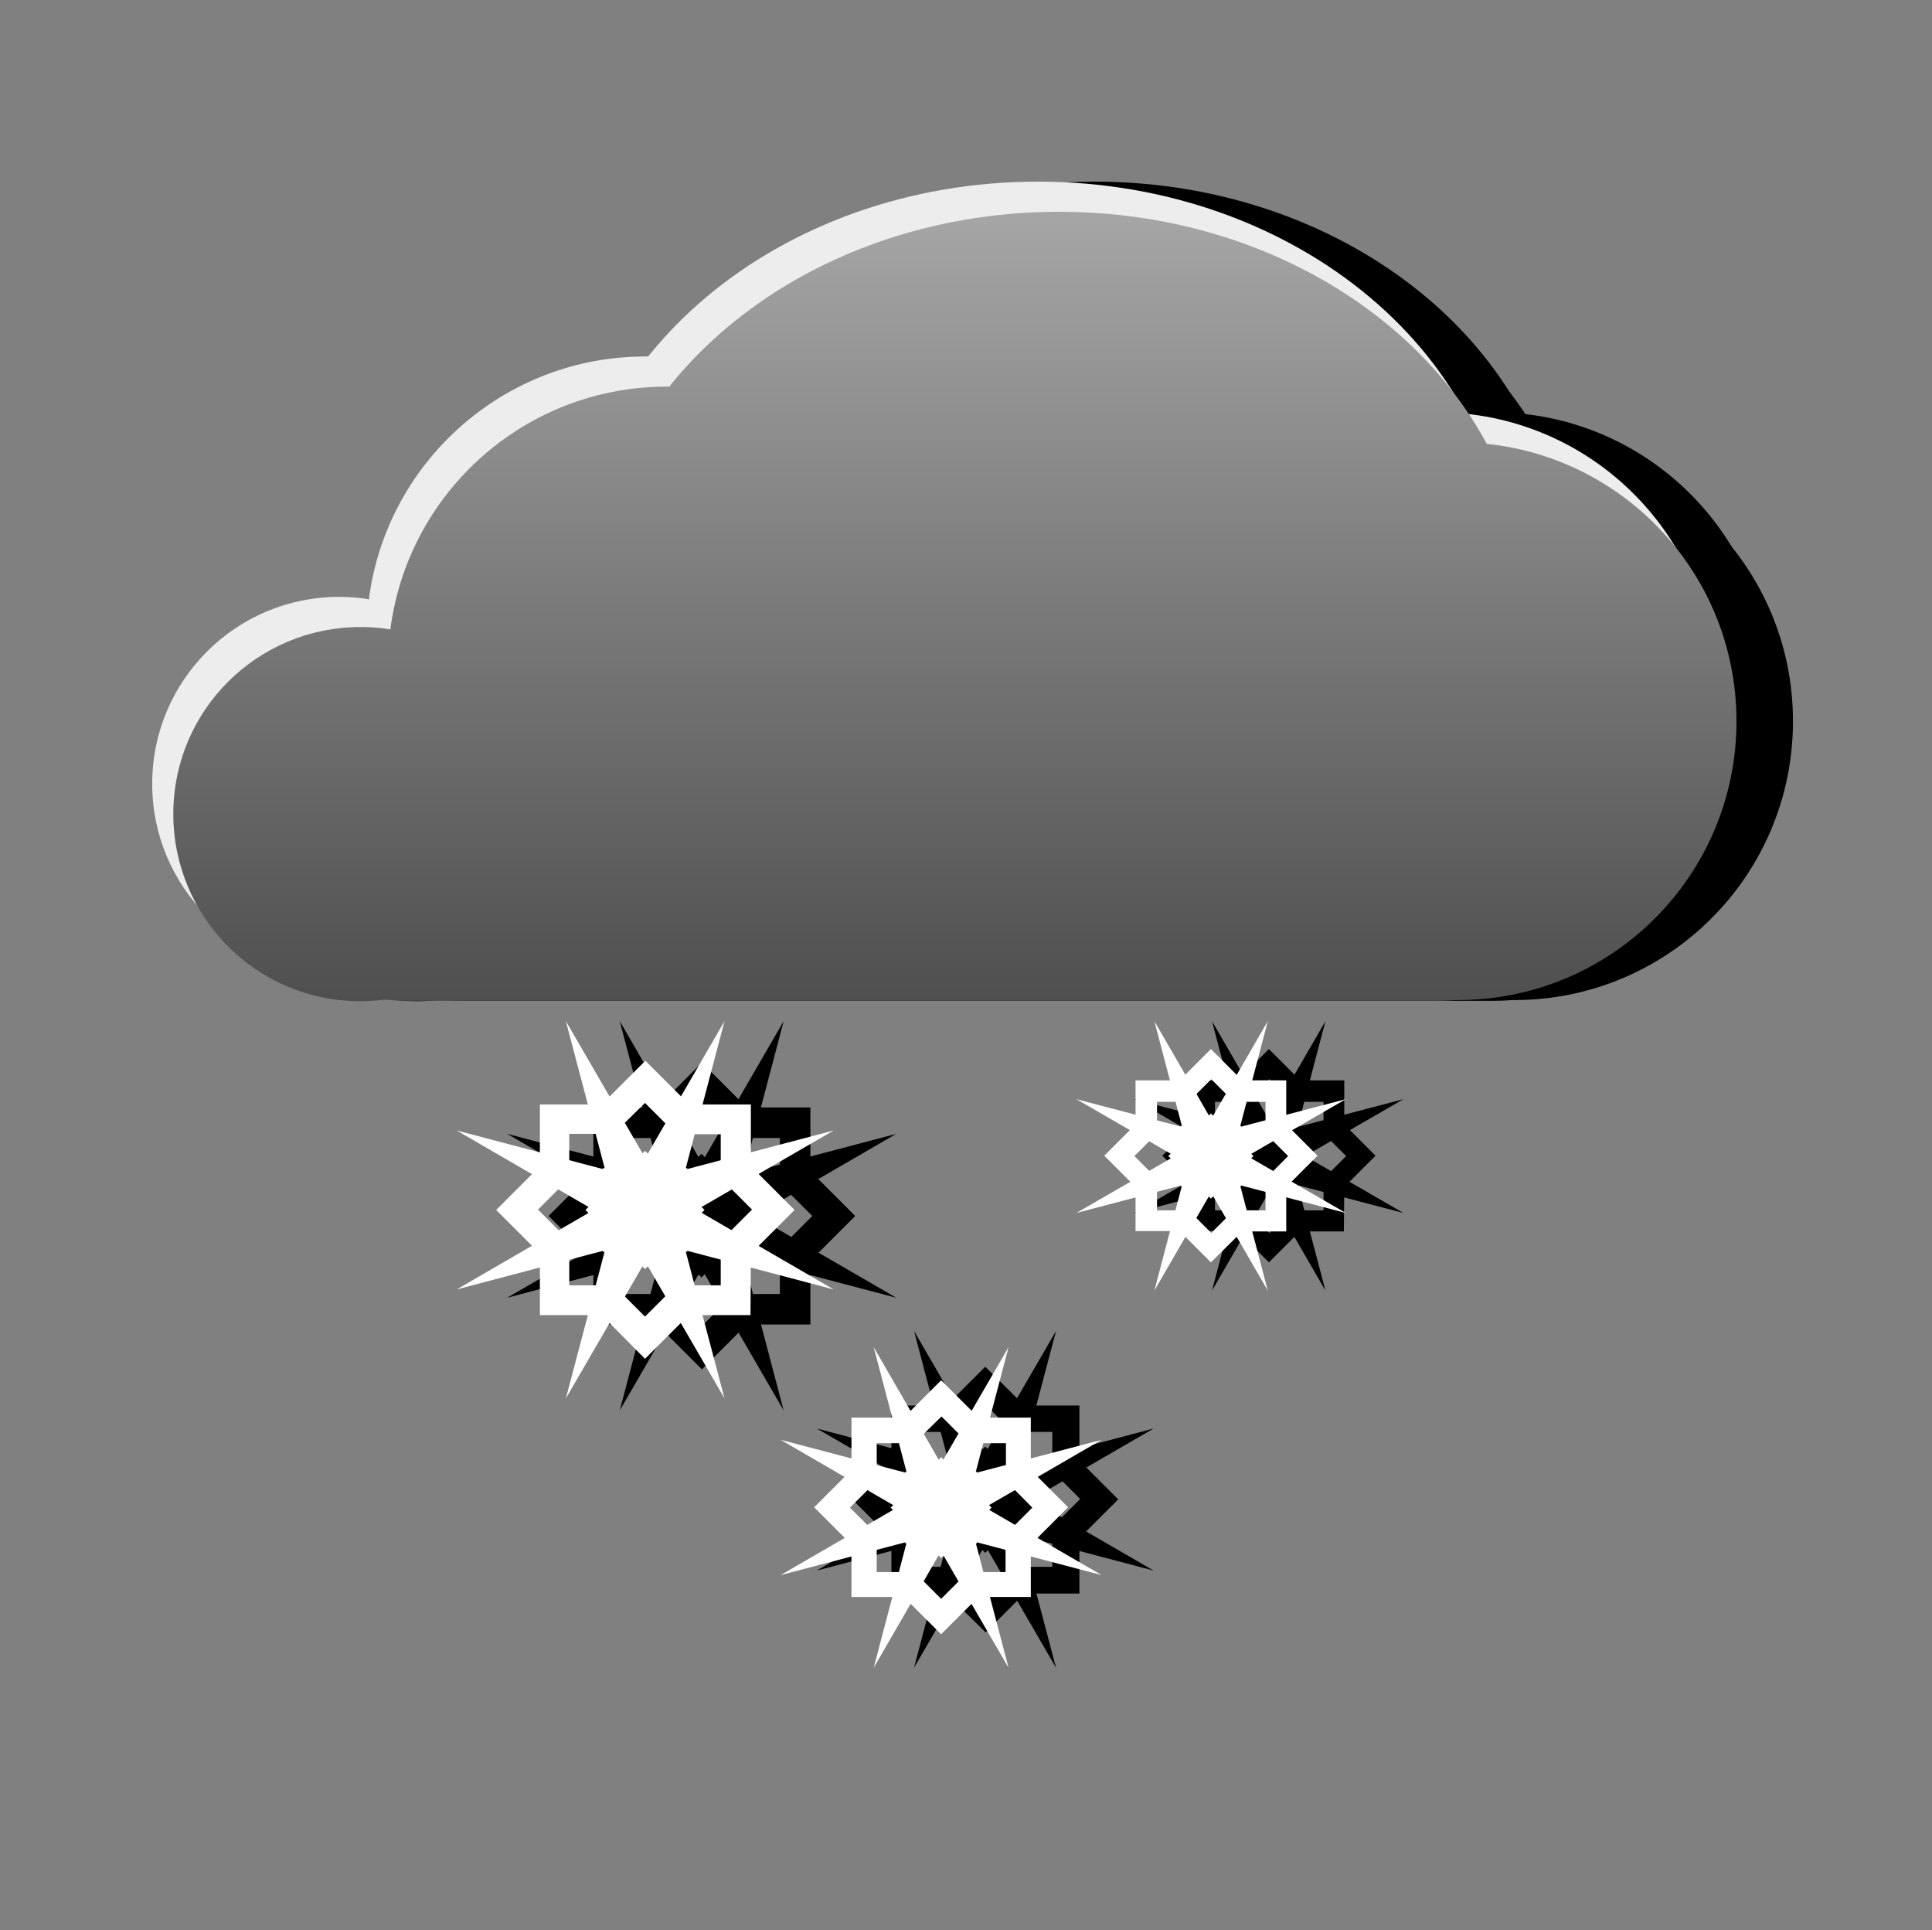 <?xml version="1.0" encoding="UTF-8"?>
<!-- Generator: Adobe Illustrator 21.1.0, SVG Export Plug-In . SVG Version: 6.00 Build 0)  -->
<svg version="1.1" id="Layer_1" xmlns="http://www.w3.org/2000/svg" xmlns:xlink="http://www.w3.org/1999/xlink" x="0px" y="0px" viewBox="0 0 512.8 512.2" style="enable-background:new 0 0 512.8 512.2;" xml:space="preserve">
<rect x="0" y="0" width="512.8" height="512.2" fill="#808080" stroke="none"/>
<style type="text/css">
	.st0{fill:#EDEDED;}
	.st1{fill:url(#SVGID_1_);}
	.st2{fill:url(#SVGID_2_);}
	.st3{fill:url(#SVGID_3_);}
	.st4{fill:url(#SVGID_4_);}
	.st5{fill:url(#SVGID_5_);}
	.st6{fill:#FFFFFF;}
</style>
<g id="snow_night_-_medium">
	<path d="M286.5,422.9h-14.6l-10.3,10.3l-10.4-10.3h-14.6v-14.6l-10.3-10.3l10.3-10.3V373h14.6l10.3-10.3l10.4,10.3h14.6v14.6   l10.3,10.3l-10.3,10.3V422.9z M256.1,377.9L254,380h-10.5v10.5l-7.4,7.4l7.4,7.4v10.5H254l7.4,7.4l7.4-7.4h10.5v-10.6l7.4-7.4   l-7.4-7.4V380h-10.5l-7.4-7.4L256.1,377.9z"/>
	<path d="M271.5,402.1l4.1-4.1l-4.1-4.1v-5.9h-5.9l-4.1-4.1l-4.1,4.1h-5.9v5.9l-4.1,4.1l4.1,4.1v5.9h5.9l4.1,4.1l4.1-4.1h5.9V402.1z   "/>
	<path d="M242.6,442.6l11.8-44.7h14.1L242.6,442.6z"/>
	<path d="M280.3,442.6l-11.8-44.7h-14.1L280.3,442.6z"/>
	<path d="M242.6,353.2l11.8,44.7h14.1L242.6,353.2z"/>
	<path d="M280.3,353.2l-11.8,44.7h-14.1L280.3,353.2z"/>
	<path d="M216.8,379.1l44.7,11.8V405L216.8,379.1z"/>
	<path d="M216.8,416.8l44.7-11.8v-14.1L216.8,416.8z"/>
	<path d="M306.2,379.1l-44.7,11.8V405L306.2,379.1z"/>
	<path d="M306.2,416.8L261.5,405v-14.1L306.2,416.8z"/>
	<path d="M215.1,351.5h-16.9l-11.9,11.9l-11.9-11.9h-16.9v-16.9l-11.9-11.9l11.9-11.9v-16.9h16.9l11.9-11.9l11.9,11.9h16.9v16.9   l11.9,11.9l-11.9,11.9L215.1,351.5z M180.1,299.6l-2.4,2.4h-12.2v12.1l-8.6,8.6l8.6,8.6v12.1h12.1l8.6,8.6l8.6-8.6H207v-12.1   l8.6-8.6l-8.6-8.6v-12.1h-12.2l-8.6-8.6L180.1,299.6z"/>
	<path d="M197.8,327.4l4.8-4.8l-4.8-4.8v-6.8H191l-4.8-4.8l-4.8,4.8h-6.8v6.8l-4.8,4.8l4.8,4.8v6.8h6.8l4.8,4.8l4.8-4.8h6.8   L197.8,327.4z"/>
	<path d="M164.5,374.3l13.6-51.6h16.3L164.5,374.3z"/>
	<path d="M208,374.3l-13.6-51.6h-16.3L208,374.3z"/>
	<path d="M164.5,271l13.6,51.6h16.3L164.5,271z"/>
	<path d="M208,271l-13.6,51.6h-16.3L208,271z"/>
	<path d="M134.6,300.9l51.6,13.6v16.3L134.6,300.9z"/>
	<path d="M134.6,344.4l51.6-13.6v-16.3L134.6,344.4z"/>
	<path d="M237.9,300.9l-51.6,13.6v16.3L237.9,300.9z"/>
	<path d="M237.9,344.4l-51.6-13.6v-16.3L237.9,344.4z"/>
	<path d="M356.7,326.8H345l-8.2,8.2l-8.3-8.3h-11.7v-11.7l-8.3-8.3l8.3-8.3v-11.7h11.7l8.3-8.3l8.3,8.3h11.7v11.7l8.3,8.3l-8.3,8.3   L356.7,326.8z M332.5,290.8l-1.6,1.6h-8.4v8.4l-6,6l6,6v8.4h8.4l6,6l6-6h8.4v-8.4l6-6l-6-6v-8.4h-8.4l-6-6L332.5,290.8z"/>
	<path d="M344.8,310.1l3.3-3.3l-3.3-3.3v-4.7h-4.7l-3.3-3.3l-3.3,3.3h-4.7v4.7l-3.3,3.3l3.3,3.3v4.7h4.7l3.3,3.3l3.3-3.3h4.7V310.1z   "/>
	<path d="M321.7,342.5l9.4-35.8h11.3L321.7,342.5z"/>
	<path d="M351.8,342.5l-9.4-35.8h-11.3L351.8,342.5z"/>
	<path d="M321.7,271l9.4,35.8h11.3L321.7,271z"/>
	<path d="M351.8,271l-9.4,35.8h-11.3L351.8,271z"/>
	<path d="M301,291.7l35.8,9.4v11.3L301,291.7z"/>
	<path d="M301,321.9l35.8-9.4v-11.3L301,321.9z"/>
	<path d="M372.5,291.7l-35.8,9.4v11.3L372.5,291.7z"/>
	<path d="M372.5,321.9l-35.8-9.4v-11.3L372.5,321.9z"/>
	<path d="M290.5,48.2C359.2,48.2,415,95,415,152.8s-55.8,104.6-124.5,104.6S166,210.6,166,152.8S221.8,48.2,290.5,48.2z"/>
	<path d="M105,158.4c27.4,0,49.7,22.2,49.7,49.6s-22.2,49.7-49.6,49.7S55.4,235.5,55.4,208c0,0,0,0,0,0   C55.4,180.6,77.6,158.4,105,158.4z"/>
	<path d="M117.4,198h273.5c21.7,0,39.3,13.3,39.3,29.8s-17.6,29.8-39.3,29.8H117.4c-21.7,0-39.3-13.3-39.3-29.8S95.7,198,117.4,198z   "/>
	<path d="M186.3,94.6c40.9,0,74,33.1,74,74s-33.1,74-74,74s-74-33.1-74-74C112.3,127.7,145.5,94.6,186.3,94.6L186.3,94.6z"/>
	<path d="M396.3,109.4c40.9,0,74,33.1,74,74s-33.1,74-74,74s-74-33.1-74-74S355.4,109.4,396.3,109.4L396.3,109.4z"/>
	<path d="M296.1,56.2c68.7,0,124.5,46.8,124.5,104.6s-55.7,104.6-124.5,104.6s-124.5-46.8-124.5-104.6S227.4,56.2,296.1,56.2z"/>
	<path d="M110.7,166.4c27.4,0,49.6,22.2,49.6,49.7s-22.2,49.6-49.7,49.6S61,243.4,61,216S83.2,166.4,110.7,166.4   C110.7,166.4,110.7,166.4,110.7,166.4z"/>
	<path d="M123.1,206h273.5c21.7,0,39.3,13.3,39.3,29.8s-17.6,29.8-39.3,29.8H123.1c-21.7,0-39.3-13.3-39.3-29.8S101.3,206,123.1,206   z"/>
	<path d="M192,102.6c40.9,0,74,33.1,74,74s-33.1,74-74,74s-74-33.1-74-74C118,135.7,151.1,102.6,192,102.6L192,102.6z"/>
	<path d="M401.9,117.4c40.9,0,74,33.1,74,74s-33.1,74-74,74s-74-33.1-74-74S361,117.4,401.9,117.4L401.9,117.4z"/>
	<path class="st0" d="M275.5,48.2C344.2,48.2,400,95,400,152.8s-55.8,104.6-124.5,104.6S151,210.6,151,152.8S206.8,48.2,275.5,48.2z   "/>
	<path class="st0" d="M90,158.4c27.4,0,49.7,22.2,49.7,49.6s-22.2,49.7-49.6,49.7S40.4,235.5,40.4,208c0,0,0,0,0,0   C40.4,180.6,62.6,158.4,90,158.4z"/>
	<path class="st0" d="M102.4,198h273.5c21.7,0,39.3,13.3,39.3,29.8s-17.6,29.8-39.3,29.8H102.4c-21.7,0-39.3-13.3-39.3-29.8   S80.7,198,102.4,198z"/>
	<path class="st0" d="M171.3,94.6c40.9,0,74,33.1,74,74s-33.1,74-74,74s-74-33.1-74-74C97.3,127.7,130.5,94.6,171.3,94.6L171.3,94.6   z"/>
	<path class="st0" d="M381.3,109.4c40.9,0,74,33.1,74,74s-33.1,74-74,74s-74-33.1-74-74S340.4,109.4,381.3,109.4L381.3,109.4z"/>
	
		<linearGradient id="SVGID_1_" gradientUnits="userSpaceOnUse" x1="281.12" y1="454.43" x2="281.12" y2="246.38" gradientTransform="matrix(1 0 0 -1 0 512)">
		<stop offset="0" style="stop-color:#A5A5A5"/>
		<stop offset="1" style="stop-color:#4F4F50"/>
	</linearGradient>
	<path class="st1" d="M281.1,56.2c68.7,0,124.5,46.8,124.5,104.6s-55.7,104.6-124.5,104.6s-124.5-46.8-124.5-104.6   S212.4,56.2,281.1,56.2z"/>
	
		<linearGradient id="SVGID_2_" gradientUnits="userSpaceOnUse" x1="95.65" y1="454.43" x2="95.65" y2="246.38" gradientTransform="matrix(1 0 0 -1 0 512)">
		<stop offset="0" style="stop-color:#A5A5A5"/>
		<stop offset="1" style="stop-color:#4F4F50"/>
	</linearGradient>
	<path class="st2" d="M95.7,166.4c27.4,0,49.6,22.2,49.6,49.7s-22.2,49.6-49.7,49.6S46,243.4,46,216S68.2,166.4,95.7,166.4   C95.7,166.4,95.7,166.4,95.7,166.4z"/>
	
		<linearGradient id="SVGID_3_" gradientUnits="userSpaceOnUse" x1="244.82" y1="454.43" x2="244.82" y2="246.38" gradientTransform="matrix(1 0 0 -1 0 512)">
		<stop offset="0" style="stop-color:#A5A5A5"/>
		<stop offset="1" style="stop-color:#4F4F50"/>
	</linearGradient>
	<path class="st3" d="M108.1,206h273.5c21.7,0,39.3,13.3,39.3,29.8s-17.6,29.8-39.3,29.8H108.1c-21.7,0-39.3-13.3-39.3-29.8   S86.3,206,108.1,206z"/>
	
		<linearGradient id="SVGID_4_" gradientUnits="userSpaceOnUse" x1="177" y1="454.43" x2="177" y2="246.38" gradientTransform="matrix(1 0 0 -1 0 512)">
		<stop offset="0" style="stop-color:#A5A5A5"/>
		<stop offset="1" style="stop-color:#4F4F50"/>
	</linearGradient>
	<path class="st4" d="M177,102.6c40.9,0,74,33.1,74,74s-33.1,74-74,74s-74-33.1-74-74C103,135.7,136.1,102.6,177,102.6L177,102.6z"/>
	
		<linearGradient id="SVGID_5_" gradientUnits="userSpaceOnUse" x1="386.89" y1="454.43" x2="386.89" y2="246.38" gradientTransform="matrix(1 0 0 -1 0 512)">
		<stop offset="0" style="stop-color:#A5A5A5"/>
		<stop offset="1" style="stop-color:#4F4F50"/>
	</linearGradient>
	<path class="st5" d="M386.9,117.4c40.9,0,74,33.1,74,74s-33.1,74-74,74s-74-33.1-74-74S346,117.4,386.9,117.4L386.9,117.4z"/>
	<path class="st6" d="M273.6,423.8h-13.9l-9.9,9.9l-9.9-9.9H226v-13.9l-9.9-9.9l9.9-9.9v-13.9h13.9l9.9-9.9l9.9,9.9h13.9v13.9   l9.9,9.9l-9.9,9.9L273.6,423.8z M244.7,381l-2,2h-10v10l-7.1,7.1l7.1,7.1v10h10l7.1,7.1l7.1-7.1h10v-10l7.1-7.1l-7-7.1v-10h-10   l-7.1-7.1L244.7,381z"/>
	<path class="st6" d="M259.3,404l3.9-3.9l-3.9-3.9v-5.6h-5.6l-3.9-3.9l-3.9,3.9h-5.6v5.6l-3.9,3.9l3.9,3.9v5.6h5.6l3.9,3.9l3.9-3.9   h5.6V404z"/>
	<path class="st6" d="M231.9,442.6l11.2-42.6h13.4L231.9,442.6z"/>
	<path class="st6" d="M267.7,442.6l-11.2-42.6h-13.5L267.7,442.6z"/>
	<path class="st6" d="M231.9,357.5l11.2,42.6h13.4L231.9,357.5z"/>
	<path class="st6" d="M267.7,357.5l-11.2,42.6h-13.5L267.7,357.5z"/>
	<path class="st6" d="M207.2,382.1l42.6,11.2v13.5L207.2,382.1z"/>
	<path class="st6" d="M207.2,418l42.6-11.2v-13.5L207.2,418z"/>
	<path class="st6" d="M292.4,382.1l-42.6,11.2v13.5L292.4,382.1z"/>
	<path class="st6" d="M292.4,418l-42.6-11.2v-13.5L292.4,418z"/>
	<path class="st6" d="M199.2,349h-16.4l-11.6,11.6L159.7,349h-16.4v-16.3l-11.6-11.6l11.6-11.6v-16.4h16.4l11.6-11.6l11.6,11.6h16.4   v16.4l11.6,11.6l-11.6,11.6L199.2,349z M165.2,298.6l-2.3,2.3h-11.8v11.8l-8.3,8.3l8.3,8.3v11.8h11.8l8.3,8.3l8.3-8.3h11.8v-11.8   l8.3-8.3l-8.3-8.3V301h-11.8l-8.3-8.3L165.2,298.6z"/>
	<path class="st6" d="M182.4,325.7l4.6-4.6l-4.6-4.6v-6.5h-6.6l-4.6-4.6l-4.6,4.6h-6.6v6.5l-4.6,4.6l4.6,4.6v6.5h6.6l4.6,4.6   l4.6-4.6h6.6V325.7z"/>
	<path class="st6" d="M150.2,371.1l13.2-50h15.8L150.2,371.1z"/>
	<path class="st6" d="M192.3,371.1l-13.2-50h-15.8L192.3,371.1z"/>
	<path class="st6" d="M150.2,271l13.2,50h15.8L150.2,271z"/>
	<path class="st6" d="M192.3,271l-13.2,50.1h-15.8L192.3,271z"/>
	<path class="st6" d="M121.2,300l50,13.2V329L121.2,300z"/>
	<path class="st6" d="M121.2,342.2l50-13.2v-15.8L121.2,342.2z"/>
	<path class="st6" d="M221.3,300l-50.1,13.2V329L221.3,300z"/>
	<path class="st6" d="M221.3,342.2L171.3,329v-15.8L221.3,342.2z"/>
	<path class="st6" d="M341.4,326.8h-11.7l-8.3,8.2l-8.3-8.3h-11.7v-11.7l-8.3-8.3l8.3-8.3v-11.7h11.7l8.3-8.3l8.3,8.3h11.7v11.7   l8.3,8.3l-8.3,8.3L341.4,326.8z M317.1,290.8l-1.6,1.6h-8.4v8.4l-6,6l6,6v8.4h8.4l6,6l6-6h8.4v-8.4l6-6l-6-6v-8.4h-8.4l-6-6   L317.1,290.8z"/>
	<path class="st6" d="M329.4,310.1l3.3-3.3l-3.3-3.3v-4.7h-4.7l-3.3-3.3l-3.3,3.3h-4.7v4.7l-3.3,3.3l3.3,3.3v4.7h4.7l3.3,3.3   l3.3-3.3h4.7V310.1z"/>
	<path class="st6" d="M306.4,342.5l9.4-35.8h11.3L306.4,342.5z"/>
	<path class="st6" d="M336.5,342.5l-9.4-35.8h-11.3L336.5,342.5z"/>
	<path class="st6" d="M306.4,271l9.4,35.8h11.3L306.4,271z"/>
	<path class="st6" d="M336.5,271l-9.4,35.8h-11.3L336.5,271z"/>
	<path class="st6" d="M285.7,291.7l35.8,9.4v11.3L285.7,291.7z"/>
	<path class="st6" d="M285.7,321.9l35.8-9.4v-11.3L285.7,321.9z"/>
	<path class="st6" d="M357.2,291.7l-35.8,9.4v11.3L357.2,291.7z"/>
	<path class="st6" d="M357.2,321.9l-35.8-9.4v-11.3L357.2,321.9z"/>
</g>
</svg>